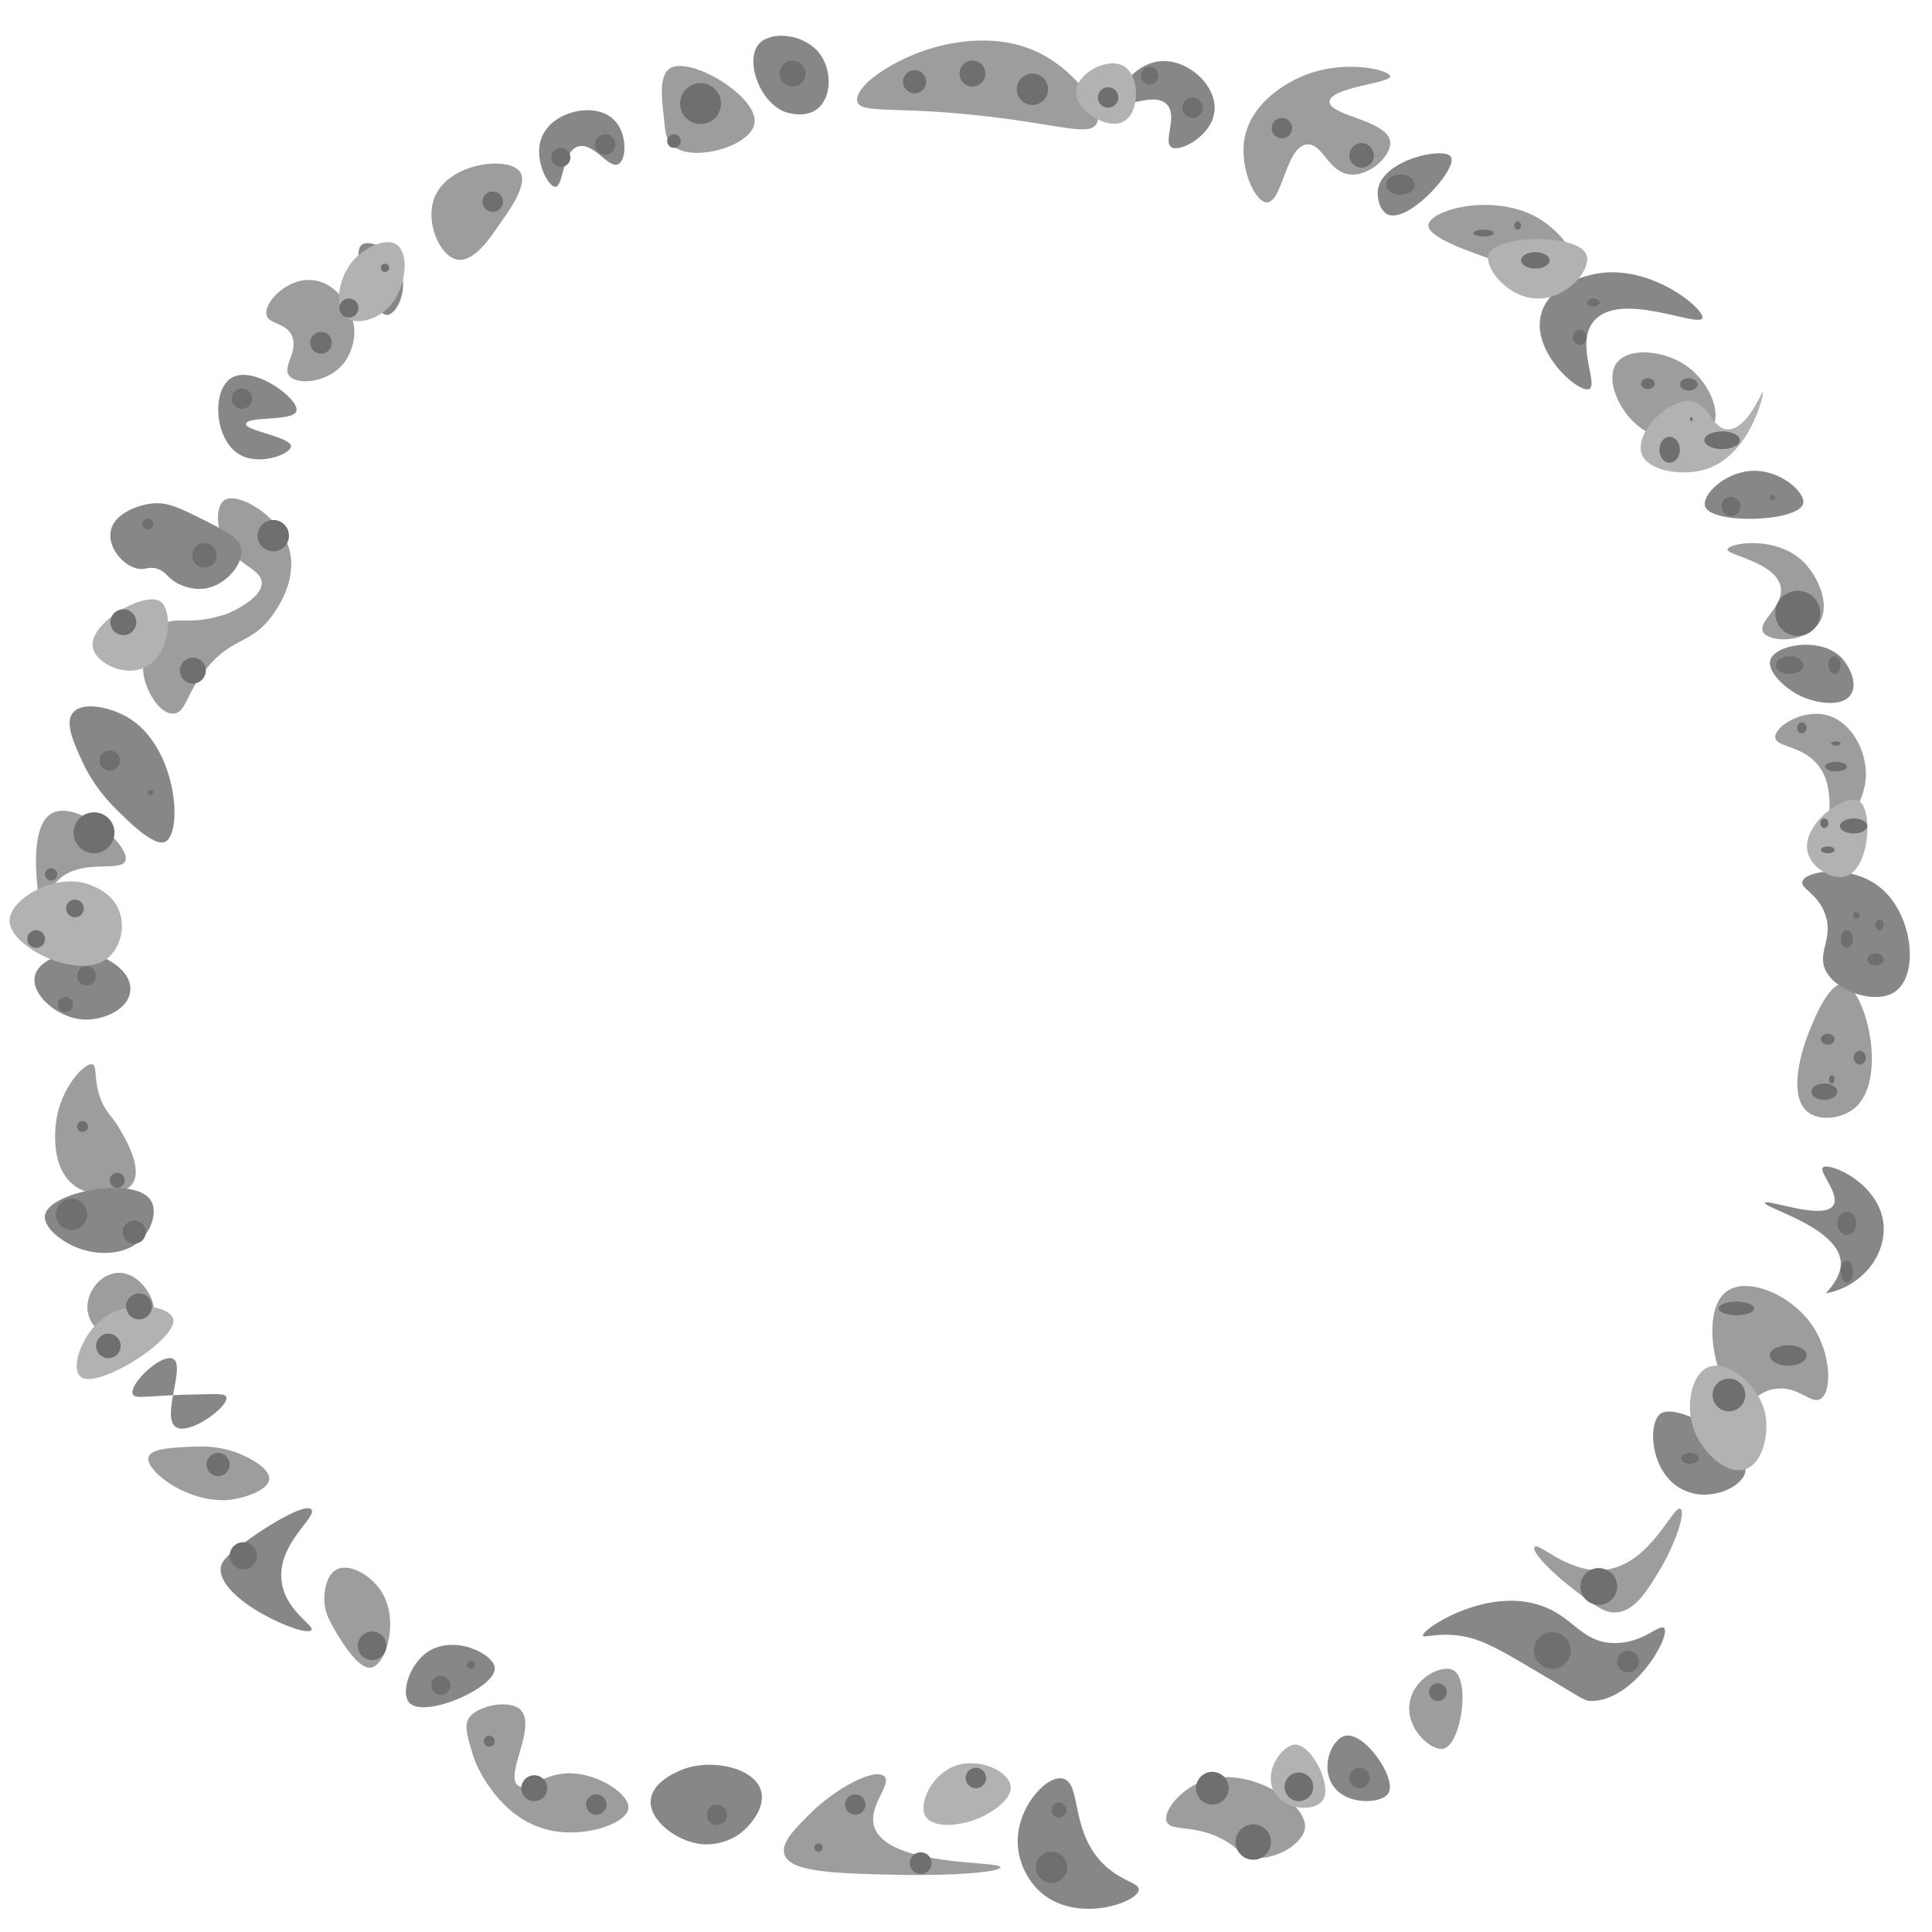 <?xml version="1.0" encoding="utf-8"?>
<!-- Generator: Adobe Illustrator 19.0.0, SVG Export Plug-In . SVG Version: 6.00 Build 0)  -->
<svg version="1.1" xmlns="http://www.w3.org/2000/svg" xmlns:xlink="http://www.w3.org/1999/xlink" x="0px" y="0px"
	 viewBox="0 0 283.5 283.5" style="enable-background:new 0 0 283.5 283.5;" xml:space="preserve">
<style type="text/css">
	.st0{display:none;}
	.st1{display:inline;fill:#FFFFFF;stroke:#000000;stroke-miterlimit:10;}
	.st2{fill:#9D9D9C;}
	.st3{fill:#878787;}
	.st4{fill:#B2B2B2;}
	.st5{fill:#706F6F;}
</style>
<g id="Layer_1" class="st0">
	<circle id="XMLID_1_" class="st1" cx="141.7" cy="141.7" r="131"/>
</g>
<g id="Layer_2">
</g>
<g id="Layer_3">
</g>
<g id="Layer_4">
	<path id="XMLID_2_" class="st2" d="M45.7,41.1c3.7,0.2,6.3,4.3,6.3,7.7c0,0.4-0.1,3.2-2.2,5.2c-2.4,2.2-6.3,2.5-7.4,1.1
		c-1-1.4,1.5-3.6,0.4-5.9c-0.9-1.9-3.4-1.6-3.7-3C38.7,44.4,42.1,40.8,45.7,41.1z"/>
	<path id="XMLID_3_" class="st2" d="M32.5,78.7c1.5,4.2,6.1,4.6,5.9,7c-0.2,2.3-4.7,4.2-4.9,4.3c-0.5,0.2-0.9,0.3-1.3,0.4
		c-4.4,1.3-6.2,0.1-8.1,1.1c-2.4,1.2-3.5,4.9-3,7.7c0.5,2.6,2.5,5.7,4.4,5.5c1.8-0.1,1.8-3,4.8-6.6c3.7-4.6,6.5-3.5,9.6-7.7
		c0.7-1,3.7-5.1,2.6-9.6c-1.3-5.2-7.7-8.7-9.6-7.4C31.7,74.3,31.8,76.9,32.5,78.7z"/>
	<path id="XMLID_4_" class="st2" d="M7.7,119.3c3.7-1.9,11.5,4.8,10.7,7c-0.6,1.8-6.7-0.5-10,3c-2.9,3.1-1.3,8.5-1.5,8.5
		C6.7,137.8,2.9,121.7,7.7,119.3z"/>
	<path id="XMLID_5_" class="st2" d="M13.6,156.2c-1.1-0.4-4.3,3.1-5.2,7.4c-0.1,0.5-1.6,7.9,3,10.7c2.7,1.6,6.8,1.3,8.1-0.7
		c1.3-2.1-0.7-5.8-1.8-7.7c-1.3-2.3-2.2-2.6-3-4.8C13.7,158.2,14.3,156.5,13.6,156.2z"/>
	<path id="XMLID_6_" class="st2" d="M17,186.8c2.4-0.3,4.4,1.8,5.2,3.7c0.7,1.7,0.7,4.3-0.7,5.5c-2.2,1.9-7.6,0.4-8.5-3
		C12.2,190.6,14.1,187.2,17,186.8z"/>
	<path id="XMLID_7_" class="st2" d="M28,212.3c1.8-0.1,3.8-0.1,6.3,0.7c0.4,0.1,5.4,2,5.2,4.1c-0.2,1.6-3.5,2.7-5.9,3
		c-6.2,0.5-12.4-4.4-11.8-6.3C22.1,212.6,25.2,212.4,28,212.3z"/>
	<path id="XMLID_8_" class="st2" d="M47.6,234.4c0-0.4,0.1-3.2,1.8-4.1c2-1,5.2,1,6.6,3.3c2.6,4.1,0.7,10.6-1.5,11.1
		c-1.7,0.3-3.8-2.9-5.2-5.2C48.4,237.9,47.5,236.5,47.6,234.4z"/>
	<path id="XMLID_9_" class="st2" d="M68.6,252.5c-0.4,1.1,0.1,2.7,0.7,4.7c0,0,0.2,0.7,0.4,1.2c0.5,1.3,3.7,8.2,10.3,10
		c5.3,1.5,11.9-0.7,12.2-3c0.3-2-4.2-5.1-8.5-5.2c-4.2,0-6.4,2.8-7.7,1.8c-2-1.5,2.8-8.6,0.4-11.1C74.6,249.2,69.4,250.4,68.6,252.5
		z"/>
	<path id="XMLID_10_" class="st2" d="M118.8,266.2c-2.2,2.2-4.2,4.2-3.7,5.9c0.8,2.6,7.2,2.8,16.2,3c8.6,0.2,15.5-0.4,15.5-1.1
		c0-1-16.5,0-18.5-5.9c-1-3.1,2.6-6.2,1.5-7.4C128.5,259.3,122.7,262.3,118.8,266.2z"/>
	<path id="XMLID_11_" class="st2" d="M176.4,261.4c-3.2,1.2-5.8,4.4-5.2,5.9c0.6,1.6,4.4,0.2,8.9,3c1.9,1.2,1.9,1.9,3.3,2.2
		c3.3,0.8,8-1.9,8.1-4.4C191.7,264.4,182.8,258.9,176.4,261.4z"/>
	<path id="XMLID_12_" class="st2" d="M211.8,256.6c-1.9,0.4-6-3.3-4.8-7.4c0.9-3.2,4.7-5,6.3-4.1C215.8,246.6,214.4,256,211.8,256.6
		z"/>
	<path id="XMLID_13_" class="st2" d="M231,233.3c3,2.3,4.5,3.5,6.3,3.3c2.7-0.3,4.4-3.2,6.3-6.3c2.2-3.7,3.8-8.4,3-8.9
		c-1.1-0.6-4.2,7.8-10.7,8.9c-5.5,0.9-10.1-4.1-10.7-3.3C224.6,227.7,228.1,231.1,231,233.3z"/>
	<path id="XMLID_14_" class="st2" d="M255.7,206c-3.4-0.6-6.8-13.5-2.2-16.6c3.2-2.1,9.6,0.8,12.5,5.2c2.7,4,2.9,9.7,1.1,10.7
		c-1.4,0.8-3.2-2-6.6-1.5C257.7,204.2,257.1,206.3,255.7,206z"/>
	<path id="XMLID_15_" class="st2" d="M271.9,162.8c-1.9,1.4-4.9,1.7-6.6,0.4c-3.2-2.5-0.6-9.9,0-11.4c0.3-0.7,2.8-7.7,5.2-7.4
		C273.7,144.8,277.3,158.8,271.9,162.8z"/>
	<path id="XMLID_16_" class="st2" d="M269,121.5c1.3,0.4,4.7-3.4,4.8-7.7c0.1-3.6-2.1-8-5.9-8.9c-3.5-0.8-7.5,1.7-7.4,3.3
		c0.1,1.5,3.9,1.1,6.3,4.1C269.7,116,267.6,121.1,269,121.5z"/>
	<path id="XMLID_17_" class="st2" d="M67.1,38.1c-2.6-0.5-4.8-5.6-3.3-9.2c2.1-5.1,10.9-6,12.5-3.7c1.3,1.8-1.7,5.9-3,7.7
		C71.7,35.3,69.4,38.5,67.1,38.1z"/>
	<path id="XMLID_18_" class="st2" d="M98.5,21.2c-0.8-0.8-0.9-1.9-1.1-4.1c-0.3-2.5-0.7-5.9,0.8-7c2.8-2.1,13.3,4.1,12.5,8.1
		C110,21.6,101.2,24,98.5,21.2z"/>
	<path id="XMLID_19_" class="st2" d="M125.8,14.9c-0.6-2.4,6.5-7.2,13.7-8.5c1.8-0.3,8.9-1.7,15.1,2.6c3.7,2.5,7.4,7.2,6.3,9.2
		c-1.1,1.8-5.4,0.1-15.9-1.1C131.7,15.5,126.3,16.8,125.8,14.9z"/>
	<path id="XMLID_20_" class="st2" d="M182.6,20.4c0.9-5.1,5.7-7.8,7-8.5c6.6-3.6,14.3-1.7,14.4-0.7c0.1,1-8.8,1.6-8.9,3.7
		c-0.1,2.1,8.5,2.7,8.9,5.9c0.2,2.1-3.1,5.1-5.9,4.8c-3.2-0.3-4-4.6-6.3-4.4c-3.1,0.2-3.6,8.5-5.9,8.5
		C184.2,29.7,181.9,24.8,182.6,20.4z"/>
	<path id="XMLID_21_" class="st2" d="M209.6,33c0.3-2.3,10.1-4.9,16.6-0.7c2.6,1.7,5.2,4.8,4.4,6.3c-1.1,2.1-8.7,0.3-12.2-0.7
		C216.3,37.1,209.4,34.9,209.6,33z"/>
	<path id="XMLID_22_" class="st2" d="M237.2,53.3c1.8-2.5,7.4-1.9,10.7,0.7c2.7,2.1,4.9,6.4,3.3,8.9c-1.7,2.6-7,2.3-10.3,0
		C237.6,60.6,235.5,55.7,237.2,53.3z"/>
	<path id="XMLID_23_" class="st2" d="M253.5,80.6c0.2-0.9,7-2.1,11.1,1.8c2.2,2.2,4.2,6.5,2.2,9.2c-2,2.8-7.3,2.7-8.1,1.1
		c-0.8-1.5,3.1-3.7,2.6-6.6C260.5,82.4,253.3,81.5,253.5,80.6z"/>
	<path id="XMLID_24_" class="st3" d="M43.5,60.3c0.5-1.7-6.4-6.9-9.6-4.8c-2.8,1.8-2.5,8.8,1.1,11.1c3,1.9,7.7,0,7.7-1.1
		c0-1.4-6.8-2.3-6.6-3.3C36.3,61,43.1,61.9,43.5,60.3z"/>
	<path id="XMLID_25_" class="st3" d="M18.8,105.3c-2.7-1.6-6.8-2.4-8.1-0.7c-1.3,1.5,0.3,4.8,1.5,7.4c0.6,1.3,1.9,3.7,4.4,6.3
		c2,2,6,6.1,7.7,5.2C26.9,122,25.9,109.5,18.8,105.3z"/>
	<path id="XMLID_26_" class="st3" d="M13.6,140c-3.5-0.8-8,0.7-8.5,3.3c-0.5,2.7,3.3,6,7,6.3c2.9,0.2,6.7-1.4,7-4.1
		C19.5,142.9,16.3,140.6,13.6,140z"/>
	<path id="XMLID_27_" class="st3" d="M24.7,84.6c-0.3-0.3-0.7-0.8-1.5-1.1c-1-0.4-1.8,0-2.5,0c-2,0-4.7-2.6-4.5-5.2
		c0.2-2.8,3.8-4.1,5.9-4.4c2.3-0.3,4,0.5,7.4,2.2c3.8,1.9,5.6,2.8,5.9,4.4c0.4,2.6-2.9,5.9-5.9,5.9C28.4,86.5,26.2,86.1,24.7,84.6z"
		/>
	<path id="XMLID_28_" class="st3" d="M56.8,46.2c-2.2,0.1-5.5-8.9-3.7-10.3c1.1-0.8,4.3,0.6,5.5,3.3C60.1,42.4,58.2,46.2,56.8,46.2z
		"/>
	<path id="XMLID_29_" class="st3" d="M22.1,176.1c-2.4-3.6-14.9-1.2-15.5,2.2c-0.4,2.1,3.8,5.2,7.7,5.5c0.7,0.1,4.9,0.4,7-2.6
		C22.3,180,23.1,177.6,22.1,176.1z"/>
	<path id="XMLID_30_" class="st3" d="M25.4,199.4c-1.7-0.9-6.6,3.8-5.9,5.2c0.4,0.8,2.4,0.1,10,0c3-0.1,3.6,0,3.7,0.4
		c0.5,1.3-5.4,5.7-7.4,4.4C23.6,207.9,27.3,200.4,25.4,199.4z"/>
	<path id="XMLID_31_" class="st3" d="M36.5,225.9c3-2.2,8.4-5.4,9.2-4.4c0.9,1.1-4.9,4.9-4.4,10.3c0.4,4.5,4.9,6.7,4.4,7.4
		c-0.9,1.2-13.9-4.5-13.3-9.2C32.6,228.8,33.9,227.8,36.5,225.9z"/>
	<path id="XMLID_32_" class="st3" d="M81.5,27.4c-1.1,0.1-3.5-4.5-1.8-7.7c1.8-3.5,7.7-4.7,10.3-2.2c2.1,1.9,2,6,0.7,6.6
		c-1.4,0.7-3.6-3.3-5.9-2.6C82.5,22.2,82.7,27.4,81.5,27.4z"/>
	<path id="XMLID_33_" class="st3" d="M115.1,16.4c-3.8-1.6-5.8-7.7-3.7-10c1.8-1.9,6.6-1.5,8.9,1.5c1.8,2.4,1.8,6.4-0.4,8.1
		C118,17.5,115.2,16.4,115.1,16.4z"/>
	<path id="XMLID_34_" class="st3" d="M164.2,14.9c-0.7-1.1,2.1-5.5,5.9-5.9c4.1-0.5,8.6,3.6,8.1,7.4c-0.4,3.5-5,6-6.3,5.2
		c-1.3-0.8,1-4.6-0.7-6.3C169.3,13.4,164.9,16.1,164.2,14.9z"/>
	<path id="XMLID_35_" class="st3" d="M202.2,27.8c0.7-4.4,9.7-6.3,10.7-4.8c1.1,1.7-6.1,9.7-9.2,8.5C202.5,31,202,29.1,202.2,27.8z"
		/>
	<path id="XMLID_36_" class="st3" d="M226.2,45.9c1.2-4,6.1-5.3,7-5.5c8.4-2.3,17.1,5,16.6,6.3c-0.6,1.4-12.1-4.1-15.9,0.4
		c-2.8,3.2,0.7,9.3-0.7,10C231.5,57.7,224.5,51.4,226.2,45.9z"/>
	<path id="XMLID_37_" class="st3" d="M250.2,74.3c0.9,2.7,13.7,2.3,14.4-0.4c0.4-1.6-3.4-5.1-7.7-4.8
		C252.9,69.4,249.7,72.7,250.2,74.3z"/>
	<path id="XMLID_38_" class="st3" d="M270.1,96.4c-3.1-3-9.6-1.8-10.3,0.4c-0.6,1.7,2.2,4.4,4.8,5.5c2.1,0.9,5.8,1.5,7-0.4
		C272.6,100.4,271.5,97.8,270.1,96.4z"/>
	<path id="XMLID_39_" class="st3" d="M275.6,130c-4.1-3.1-10.5-2.3-11.1-0.7c-0.4,1.1,2.2,1.7,3.3,4.8c1.3,3.5-1.1,5.5,0,8.1
		c1.4,3.3,7.5,5.3,10.3,3.3C281.7,143,280.7,133.8,275.6,130z"/>
	<path id="XMLID_40_" class="st3" d="M269,176.9c-1.5,2.2-9.7-1-10-0.4c-0.3,0.7,10.5,3.5,11.1,8.5c0.2,1.8-1,3.5-2.2,4.8
		c5.3-1,8.8-5.5,8.5-10c-0.5-6.2-8-9.3-8.9-8.5C266.8,171.9,270.1,175.3,269,176.9z"/>
	<path id="XMLID_41_" class="st3" d="M256.1,216c0.7-3.9-9.9-10.5-12.5-8.5c-2,1.6-1.3,9.6,4.1,11.4
		C251.1,220.2,255.6,218.3,256.1,216z"/>
	<path id="XMLID_42_" class="st3" d="M224.7,244.8c-5.7-3.4-7.8-4.4-10.7-4.8c-3.2-0.4-5.1,0.4-5.2,0c-0.2-0.9,9.3-7.2,17.3-4.4
		c4.8,1.6,5.9,5.4,10.7,5.5c4.3,0.1,6.7-2.9,7.4-2.2c1,1.2-4.4,10.7-10.7,10.7C232.4,249.6,232.2,249.2,224.7,244.8z"/>
	<path id="XMLID_43_" class="st3" d="M203.7,263.2c1.4-2.1-3.4-9.1-6.3-8.5c-1.8,0.4-3.4,3.9-2.2,6.6
		C196.8,265,202.6,264.8,203.7,263.2z"/>
	<path id="XMLID_44_" class="st3" d="M162.3,273.9c-5.4-4.9-3.5-12.2-6.3-12.9c-2.2-0.6-6.1,3.5-6.6,8.1c-0.4,3.5,1.2,6.9,3.7,8.9
		c5.4,4.2,13.9,1.1,14-0.7C167.2,276.3,164.9,276.2,162.3,273.9z"/>
	<path id="XMLID_45_" class="st3" d="M102.9,270.6c-3.7-0.4-7.8-3.6-7.4-6.6c0.4-2.8,4.3-4.2,4.8-4.4c4.4-1.6,10.6-0.1,11.4,3.3
		c0.6,2.3-1.5,5-3.3,6.3C108.1,269.4,105.9,270.9,102.9,270.6z"/>
	<path id="XMLID_46_" class="st3" d="M60.1,249.9c2.3,2.3,12.8-2.3,12.5-5.2c-0.2-2-6-5-10-2.2C59.9,244.5,58.8,248.6,60.1,249.9z"
		/>
	<path id="XMLID_47_" class="st4" d="M164.9,9.7c-2.4-1.4-6.9,1.1-7,3.7c-0.2,2.8,4.7,5.8,7,4.4C167.2,16.6,167.4,11.2,164.9,9.7z"
		/>
	<path id="XMLID_48_" class="st4" d="M56.1,45.9c-1.4,1-3.8,1.8-5.2,0.7c-1.9-1.4-1.3-5.6,0.7-8.1c1.7-2.2,5.1-3.7,6.6-2.6
		C60.3,37.3,59.6,43.4,56.1,45.9z"/>
	<path id="XMLID_49_" class="st4" d="M23.6,88.3c-2.3-1.7-10.5,3.1-10,6.6c0.3,2.2,4.1,4.2,7,3.3C25,96.9,25.5,89.7,23.6,88.3z"/>
	<path id="XMLID_50_" class="st4" d="M265.3,125.2c-1.2-4,5.3-8.8,7.4-7.7c2.2,1.1,1.7,9.9-1.8,11.1
		C268.9,129.2,265.9,127.4,265.3,125.2z"/>
	<path id="XMLID_51_" class="st4" d="M250.5,68.8c-3.6,1.2-8.7,0.3-9.6-2.2c-1.1-3.1,4-8.3,7.4-7.7c2.5,0.4,2.9,4,5.2,4.1
		c2.9,0.1,5-5.6,5.2-5.5C258.9,57.4,257.1,66.5,250.5,68.8z"/>
	<path id="XMLID_52_" class="st4" d="M226.9,43.7c-5,0.9-9.1-4.2-8.5-6.3c0.9-3,13.2-3.2,14.4,0C233.5,39.3,230.7,43,226.9,43.7z"/>
	<path id="XMLID_53_" class="st4" d="M12.5,129.6c-5-1.3-11.1,2.5-11.1,5.5c0,3.9,10.2,8.9,14.4,5.5c1.7-1.4,2.6-4.2,1.8-6.6
		C16.7,130.9,13.4,129.9,12.5,129.6z"/>
	<path id="XMLID_54_" class="st4" d="M25.4,193.5c-0.5-1.8-6.3-3-10.3,0c-3.3,2.5-4.7,7.3-3.3,8.5C14.1,204.1,26.3,196.4,25.4,193.5
		z"/>
	<path id="XMLID_55_" class="st4" d="M144.3,266.5c-2.8,1.4-7.3,2-8.5,0c-1.1-1.9,1-6.2,4.4-7.4c3.4-1.2,7.8,0.7,8.1,3
		C148.6,264.3,144.7,266.3,144.3,266.5z"/>
	<path id="XMLID_56_" class="st4" d="M190,256c-1.9,0.1-4.7,4-3,7c1.6,2.7,5.8,2.8,7,1.3C195.7,262.3,192.5,255.9,190,256z"/>
	<path id="XMLID_57_" class="st4" d="M259,207.3c-1-4.2-5.5-7.8-8.3-6.7c-2.5,1-3.3,5.5-2.3,8.7c1.1,3.6,4.8,7.2,7.7,6.3
		C258.6,214.8,259.7,210.5,259,207.3z"/>
</g>
<g id="Layer_5">
	<ellipse id="XMLID_58_" class="st5" cx="21.7" cy="76.9" rx="0.8" ry="0.8"/>
	<circle id="XMLID_59_" class="st5" cx="30" cy="81.5" r="1.8"/>
	<circle id="XMLID_60_" class="st5" cx="18.1" cy="91.3" r="1.9"/>
	<circle id="XMLID_61_" class="st5" cx="28.3" cy="98.4" r="1.9"/>
	<circle id="XMLID_62_" class="st5" cx="40.1" cy="78.6" r="2.3"/>
	<circle id="XMLID_63_" class="st5" cx="16.1" cy="111.6" r="1.5"/>
	<circle id="XMLID_64_" class="st5" cx="22.1" cy="116.3" r="0.4"/>
	<circle id="XMLID_65_" class="st5" cx="13.8" cy="122.2" r="3"/>
	<circle id="XMLID_66_" class="st5" cx="7.5" cy="128.3" r="0.9"/>
	<circle id="XMLID_67_" class="st5" cx="11" cy="133.3" r="1.3"/>
	<circle id="XMLID_68_" class="st5" cx="5.3" cy="137.8" r="1.3"/>
	<circle id="XMLID_69_" class="st5" cx="12.7" cy="143.2" r="1.4"/>
	<circle id="XMLID_70_" class="st5" cx="9.6" cy="147.4" r="1.1"/>
	<circle id="XMLID_71_" class="st5" cx="12.1" cy="165.3" r="0.8"/>
	<circle id="XMLID_72_" class="st5" cx="17.2" cy="173.2" r="1.1"/>
	<circle id="XMLID_73_" class="st5" cx="10.5" cy="178.2" r="2.3"/>
	<circle id="XMLID_74_" class="st5" cx="19.7" cy="180.8" r="1.7"/>
	<circle id="XMLID_75_" class="st5" cx="20.4" cy="191.7" r="1.9"/>
	<circle id="XMLID_76_" class="st5" cx="15.9" cy="197.5" r="1.8"/>
	<circle id="XMLID_77_" class="st5" cx="32" cy="214.9" r="1.7"/>
	<circle id="XMLID_78_" class="st5" cx="35.7" cy="228.3" r="2"/>
	<circle id="XMLID_79_" class="st5" cx="54.6" cy="241.5" r="2.1"/>
	<circle id="XMLID_80_" class="st5" cx="64.7" cy="247.3" r="1.4"/>
	<circle id="XMLID_81_" class="st5" cx="69.1" cy="244.3" r="0.6"/>
	<circle id="XMLID_82_" class="st5" cx="71.8" cy="255.5" r="0.8"/>
	<circle id="XMLID_83_" class="st5" cx="87.5" cy="264.8" r="1.5"/>
	<circle id="XMLID_84_" class="st5" cx="78.4" cy="262.4" r="1.9"/>
	<circle id="XMLID_85_" class="st5" cx="105.2" cy="266.3" r="1.5"/>
	<circle id="XMLID_86_" class="st5" cx="125.5" cy="264.8" r="1.5"/>
	<circle id="XMLID_87_" class="st5" cx="120.1" cy="271.1" r="0.6"/>
	<circle id="XMLID_88_" class="st5" cx="135.1" cy="273.4" r="1.6"/>
	<circle id="XMLID_89_" class="st5" cx="143.2" cy="260.9" r="1.5"/>
	<circle id="XMLID_90_" class="st5" cx="154.3" cy="274" r="2.3"/>
	<circle id="XMLID_91_" class="st5" cx="155.4" cy="265.6" r="1.1"/>
	<circle id="XMLID_92_" class="st5" cx="183.9" cy="270.3" r="2.6"/>
	<circle id="XMLID_93_" class="st5" cx="177.9" cy="262.4" r="2.4"/>
	<ellipse id="XMLID_94_" class="st5" cx="190.5" cy="261.2" rx="0" ry="1.2"/>
	<circle id="XMLID_95_" class="st5" cx="199.5" cy="260.9" r="1.5"/>
	<circle id="XMLID_96_" class="st5" cx="190.6" cy="262.2" r="2.1"/>
	<circle id="XMLID_97_" class="st5" cx="211" cy="248.3" r="1.3"/>
	<ellipse id="XMLID_98_" class="st5" cx="237.3" cy="244.9" rx="1.4" ry="0"/>
	<rect id="XMLID_99_" x="226.6" y="242.2" class="st5" width="0" height="0"/>
	<circle id="XMLID_100_" class="st5" cx="227.8" cy="242.2" r="2.7"/>
	<circle id="XMLID_101_" class="st5" cx="238.9" cy="243.8" r="1.6"/>
	<ellipse id="XMLID_102_" class="st5" cx="215.5" cy="239.4" rx="1" ry="0"/>
	<circle id="XMLID_103_" class="st5" cx="234.6" cy="232.8" r="2.7"/>
	<circle id="XMLID_104_" class="st5" cx="253.7" cy="204.7" r="2.4"/>
	<ellipse id="XMLID_105_" class="st5" cx="262.4" cy="198.9" rx="2.7" ry="1.5"/>
	<ellipse id="XMLID_106_" class="st5" cx="254.8" cy="192" rx="2.6" ry="1"/>
	<ellipse id="XMLID_107_" class="st5" cx="248" cy="214" rx="1.3" ry="0.8"/>
	<ellipse id="XMLID_108_" class="st5" cx="271" cy="179.5" rx="1.4" ry="1.7"/>
	<ellipse id="XMLID_109_" class="st5" cx="271" cy="186.6" rx="0.9" ry="1.6"/>
	<ellipse id="XMLID_110_" class="st5" cx="268.8" cy="158.4" rx="0.4" ry="0.6"/>
	<ellipse id="XMLID_111_" class="st5" cx="267.7" cy="160.2" rx="1.9" ry="1.2"/>
	<ellipse id="XMLID_112_" class="st5" cx="268.2" cy="152.5" rx="1" ry="0.8"/>
	<ellipse id="XMLID_113_" class="st5" cx="272.9" cy="155.2" rx="0.9" ry="1"/>
	<ellipse id="XMLID_114_" class="st5" cx="275.2" cy="140.8" rx="1.2" ry="0.9"/>
	<ellipse id="XMLID_115_" class="st5" cx="271" cy="137.8" rx="0.9" ry="1.3"/>
	<ellipse id="XMLID_116_" class="st5" cx="275.8" cy="135.7" rx="0.6" ry="0.8"/>
	<ellipse id="XMLID_117_" class="st5" cx="272.4" cy="134.3" rx="0.5" ry="0.5"/>
	<ellipse id="XMLID_118_" class="st5" cx="268.2" cy="124.7" rx="1" ry="0.5"/>
	<ellipse id="XMLID_119_" class="st5" cx="271" cy="121.9" rx="0" ry="0.4"/>
	<ellipse id="XMLID_120_" class="st5" cx="267.7" cy="120.8" rx="0.6" ry="0.7"/>
	<ellipse id="XMLID_121_" class="st5" cx="272" cy="121.2" rx="2" ry="1.1"/>
	<ellipse id="XMLID_122_" class="st5" cx="269.4" cy="112.5" rx="1.6" ry="0.7"/>
	<ellipse id="XMLID_123_" class="st5" cx="269.4" cy="109.1" rx="0.7" ry="0.3"/>
	<ellipse id="XMLID_124_" class="st5" cx="264.4" cy="106.8" rx="0.7" ry="0.8"/>
	<ellipse id="XMLID_125_" class="st5" cx="269.2" cy="97.6" rx="0.9" ry="1.3"/>
	<ellipse id="XMLID_126_" class="st5" cx="262.6" cy="97.6" rx="2" ry="1.3"/>
	<ellipse id="XMLID_129_" class="st5" cx="260.1" cy="73" rx="0.4" ry="0.4"/>
	<ellipse id="XMLID_130_" class="st5" cx="254" cy="74.3" rx="1.4" ry="1.4"/>
	<ellipse id="XMLID_131_" class="st5" cx="245" cy="66" rx="1.5" ry="1.9"/>
	<ellipse id="XMLID_132_" class="st5" cx="252.7" cy="64.6" rx="2.6" ry="1.3"/>
	<ellipse id="XMLID_133_" class="st5" cx="248.2" cy="61.5" rx="0.2" ry="0.3"/>
	<ellipse id="XMLID_134_" class="st5" cx="241.8" cy="56.3" rx="1" ry="0.8"/>
	<ellipse id="XMLID_135_" class="st5" cx="247.8" cy="56.4" rx="1.3" ry="0.9"/>
	<ellipse id="XMLID_136_" class="st5" cx="231.8" cy="49.5" rx="1" ry="1.1"/>
	<ellipse id="XMLID_137_" class="st5" cx="233.8" cy="44.4" rx="0.9" ry="0.6"/>
	<ellipse id="XMLID_140_" class="st5" cx="225.3" cy="38.2" rx="2.1" ry="1.2"/>
	<ellipse id="XMLID_141_" class="st5" cx="217.7" cy="34.2" rx="1.5" ry="0.5"/>
	<ellipse id="XMLID_142_" class="st5" cx="222.7" cy="33.1" rx="0.5" ry="0.6"/>
	<ellipse id="XMLID_143_" class="st5" cx="205.5" cy="27.1" rx="2.1" ry="1.5"/>
	<circle id="XMLID_144_" class="st5" cx="188.1" cy="18.8" r="1.5"/>
	<circle id="XMLID_145_" class="st5" cx="199.8" cy="22.8" r="1.8"/>
	<circle id="XMLID_146_" class="st5" cx="175" cy="15.8" r="1.5"/>
	<circle id="XMLID_147_" class="st5" cx="168.7" cy="11.1" r="1.3"/>
	<circle id="XMLID_148_" class="st5" cx="162.6" cy="14.3" r="1.5"/>
	<circle id="XMLID_149_" class="st5" cx="134.2" cy="12" r="1.7"/>
	<circle id="XMLID_150_" class="st5" cx="151.5" cy="13.1" r="2.3"/>
	<circle id="XMLID_151_" class="st5" cx="142.7" cy="10.8" r="1.9"/>
	<circle id="XMLID_152_" class="st5" cx="116.3" cy="10.8" r="1.9"/>
	<circle id="XMLID_153_" class="st5" cx="102.8" cy="15.2" r="3"/>
	<circle id="XMLID_154_" class="st5" cx="98.9" cy="20.7" r="1"/>
	<circle id="XMLID_155_" class="st5" cx="88.8" cy="21.2" r="1.5"/>
	<circle id="XMLID_156_" class="st5" cx="82.3" cy="23.1" r="1.4"/>
	<circle id="XMLID_157_" class="st5" cx="72.3" cy="29.6" r="1.5"/>
	<circle id="XMLID_158_" class="st5" cx="56.5" cy="39.3" r="0.6"/>
	<circle id="XMLID_159_" class="st5" cx="51.2" cy="45.2" r="1.4"/>
	<circle id="XMLID_160_" class="st5" cx="47.1" cy="50.3" r="1.6"/>
	<circle id="XMLID_161_" class="st5" cx="35.5" cy="58.5" r="1.5"/>
	<circle id="XMLID_127_" class="st5" cx="263.8" cy="90" r="3.3"/>
</g>
</svg>
